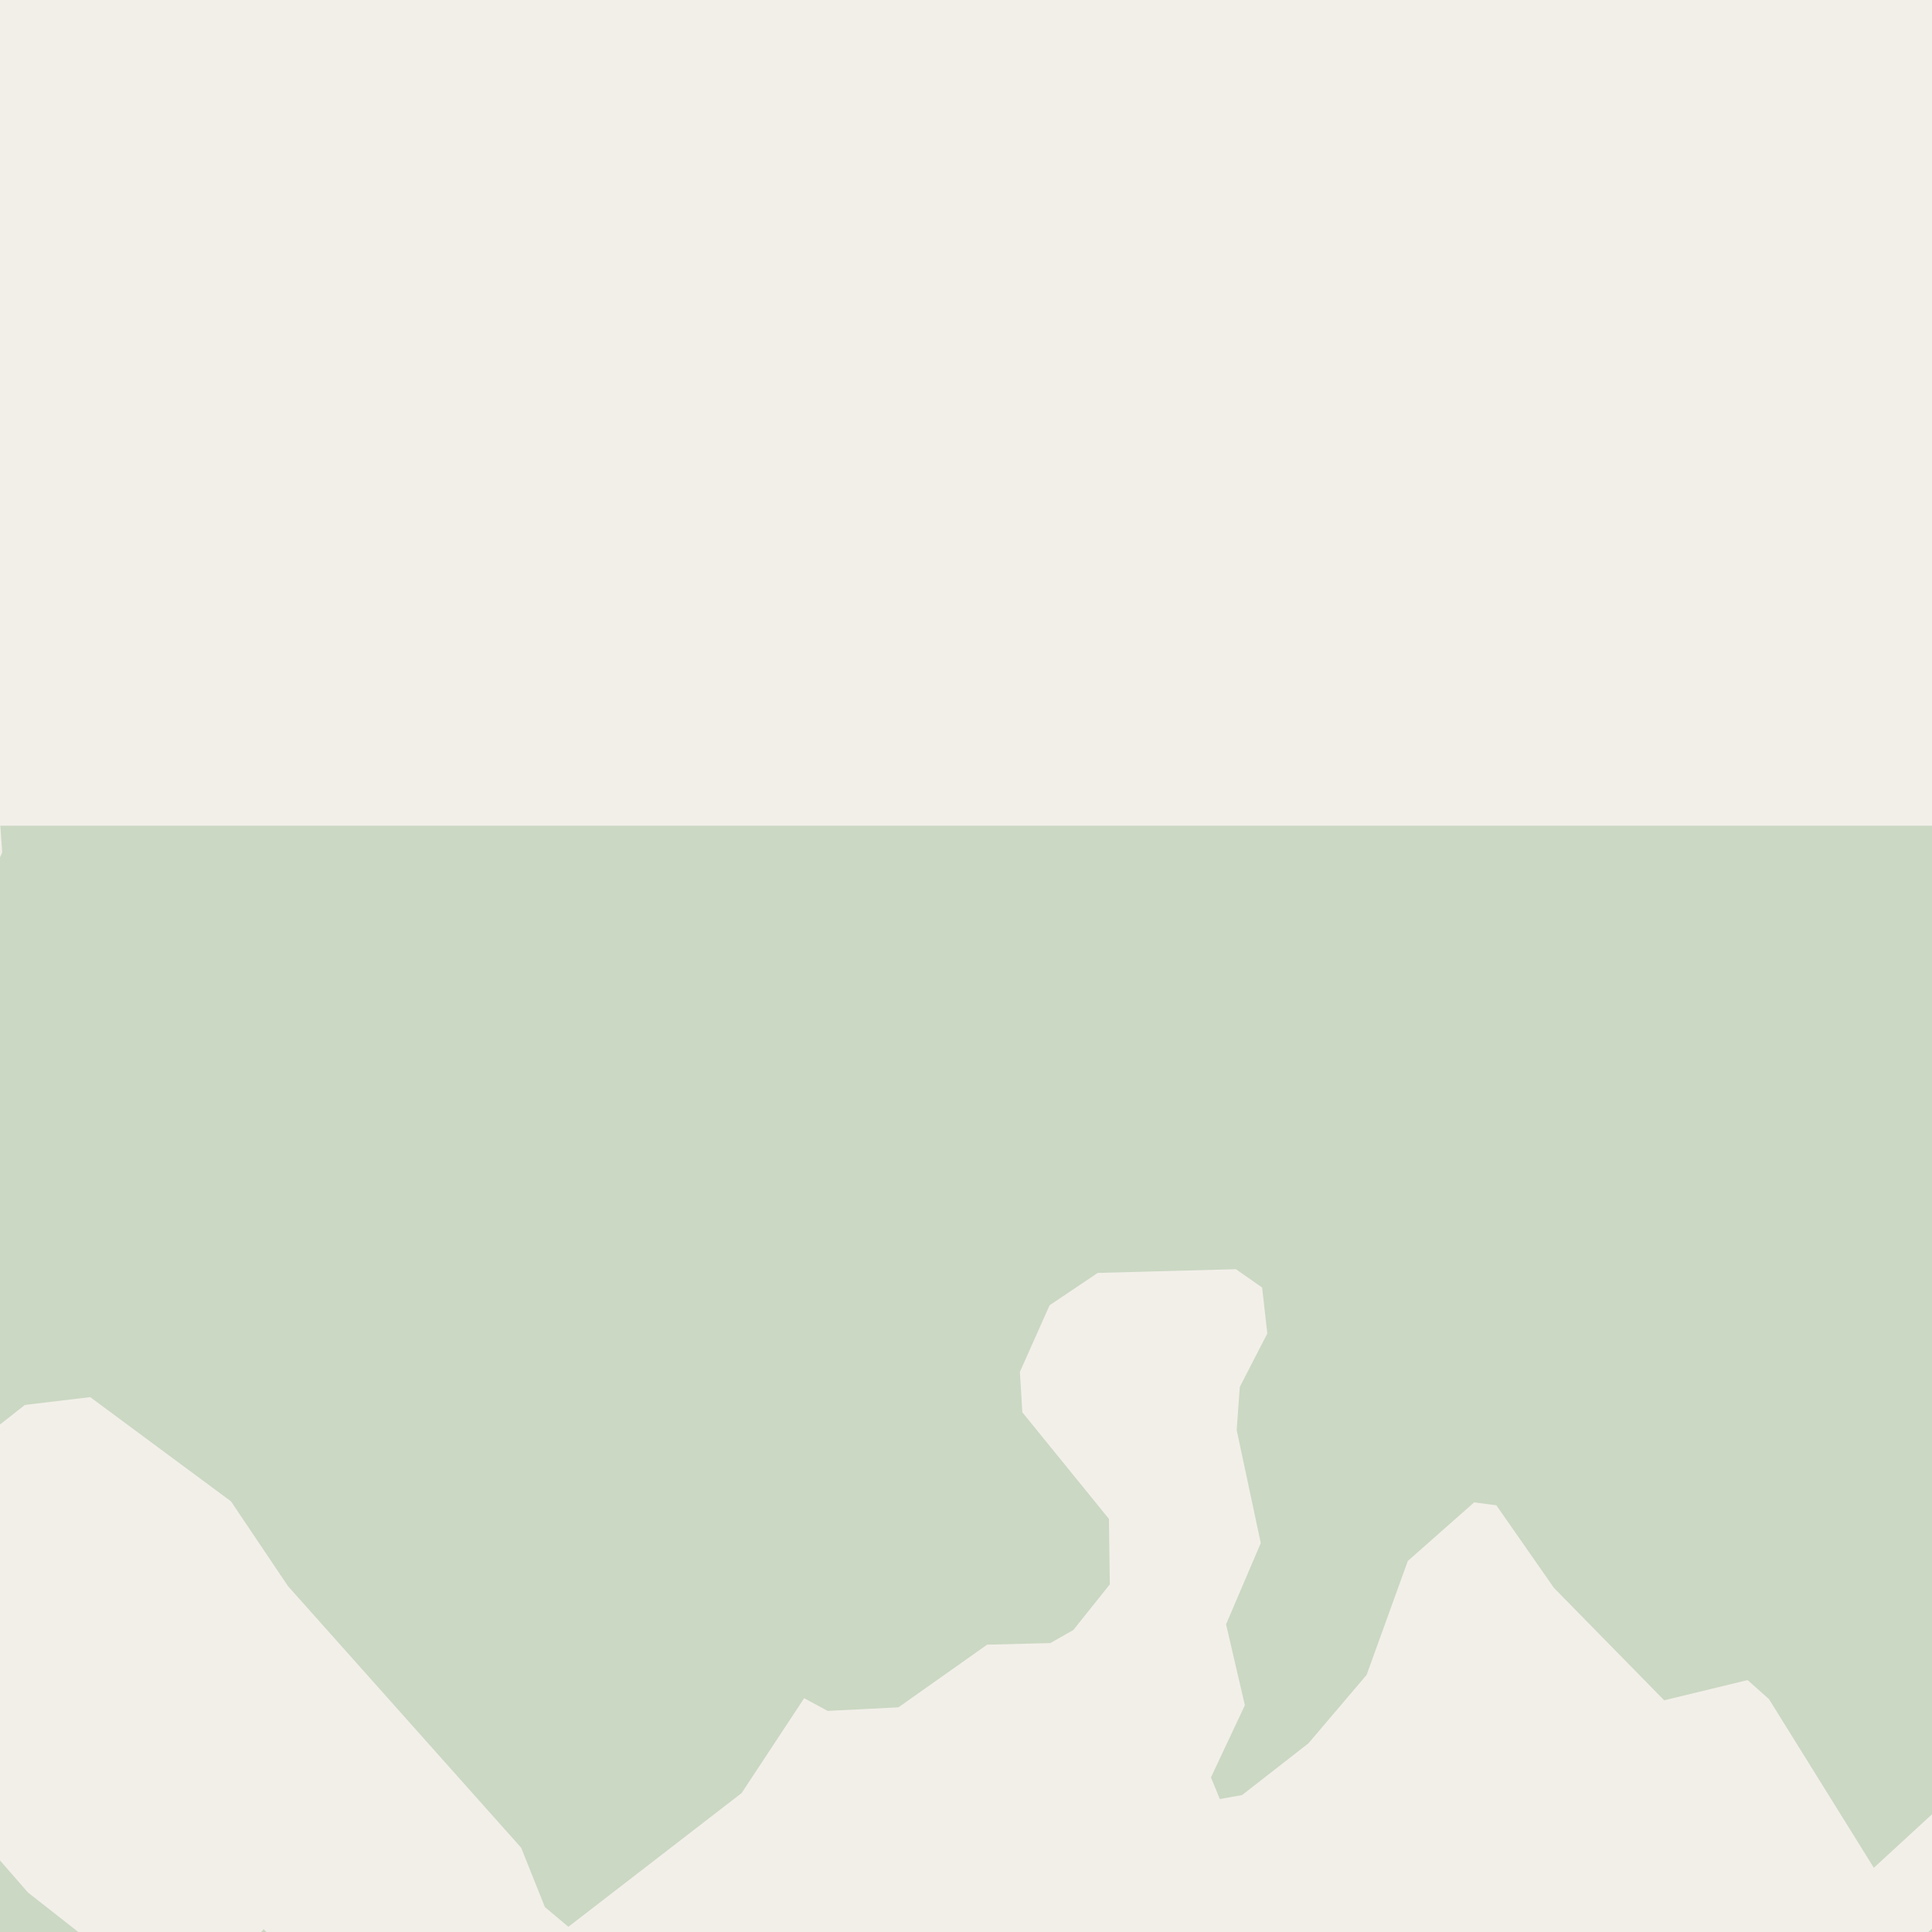 <?xml version="1.0" encoding="UTF-8"?>
<svg xmlns="http://www.w3.org/2000/svg" xmlns:xlink="http://www.w3.org/1999/xlink" width="256pt" height="256pt" viewBox="0 0 256 256" version="1.1">
<g id="surface2">
<rect x="0" y="0" width="256" height="256" style="fill:rgb(94.902%,93.725%,91.373%);fill-opacity:1;stroke:none;"/>
<path style=" stroke:none;fill-rule:evenodd;fill:rgb(79.608%,84.706%,76.471%);fill-opacity:1;" d="M -4 260 L 260 260 L -4 260 L 39.562 260 L 39.316 259.91 L 34.934 255.633 L 30.898 260 L 15.477 260 L 3.703 250.766 L -3.586 242.402 L -4 242.129 L -4 193.871 L -2.164 190.457 L 3.297 186.16 L 11.953 185.125 L 30.605 198.934 L 38.152 210.16 L 69.055 244.832 L 72.207 252.703 L 75.316 255.309 L 98.266 237.594 L 106.555 225.02 L 109.668 226.703 L 119.055 226.227 L 130.801 217.926 L 139.172 217.715 L 142.223 215.984 L 147.055 209.938 L 146.938 201.262 L 135.465 187.137 L 135.141 181.785 L 139.074 172.957 L 145.453 168.668 L 163.762 168.172 L 167.238 170.602 L 167.926 176.695 L 164.281 183.773 L 163.867 189.488 L 167.059 204.465 L 162.461 215.227 L 164.953 225.953 L 160.457 235.516 L 161.633 238.383 L 164.578 237.855 L 173.371 231.004 L 181.082 221.934 L 186.539 206.84 L 195.336 199.07 L 198.277 199.461 L 205.914 210.414 L 220.512 225.297 L 231.57 222.621 L 234.398 225.137 L 248.293 247.492 L 260 236.719 L 260 251.996 L 251.027 260 L 260 260 L 260 109.41 L 0.043 109.41 L 0.293 112.953 L -1.016 115.895 L -4 118.684 Z M -4 260 Z M -4 260 Z M -4 260 Z M -4 260 Z M -4 260 Z M 260 260 Z M 260 260 "/>
<path style=" stroke:none;fill-rule:evenodd;fill:rgb(60%,70.196%,80%);fill-opacity:1;" d="M -4 259 L -4 -4 L 259 -4 L -4 -4 Z M -8240539.863 5630640.531 Z M -8240539.863 5631896.965 Z M -8240539.863 5631896.965 Z M -8240539.863 5631896.965 "/>
<path style="fill:none;stroke-width:1;stroke-linecap:round;stroke-linejoin:round;stroke:rgb(70.196%,77.647%,83.137%);stroke-opacity:1;stroke-miterlimit:10;" d="M -4 259 L -4 -4 L 259 -4 L -4 -4 L -4 259 "/>
<path style=" stroke:none;fill-rule:evenodd;fill:rgb(60%,70.196%,80%);fill-opacity:1;" d="M -4 259 L -4 -4 L 259 -4 L -4 -4 Z M -8240539.863 5630640.531 Z M -8240539.863 5631896.965 Z M -8240539.863 5631896.965 Z M -8240539.863 5631896.965 "/>
<path style="fill:none;stroke-width:1;stroke-linecap:round;stroke-linejoin:round;stroke:rgb(70.196%,77.647%,83.137%);stroke-opacity:1;stroke-miterlimit:10;" d="M -4 259 L -4 -4 L 259 -4 L -4 -4 L -4 259 "/>
</g>
</svg>

